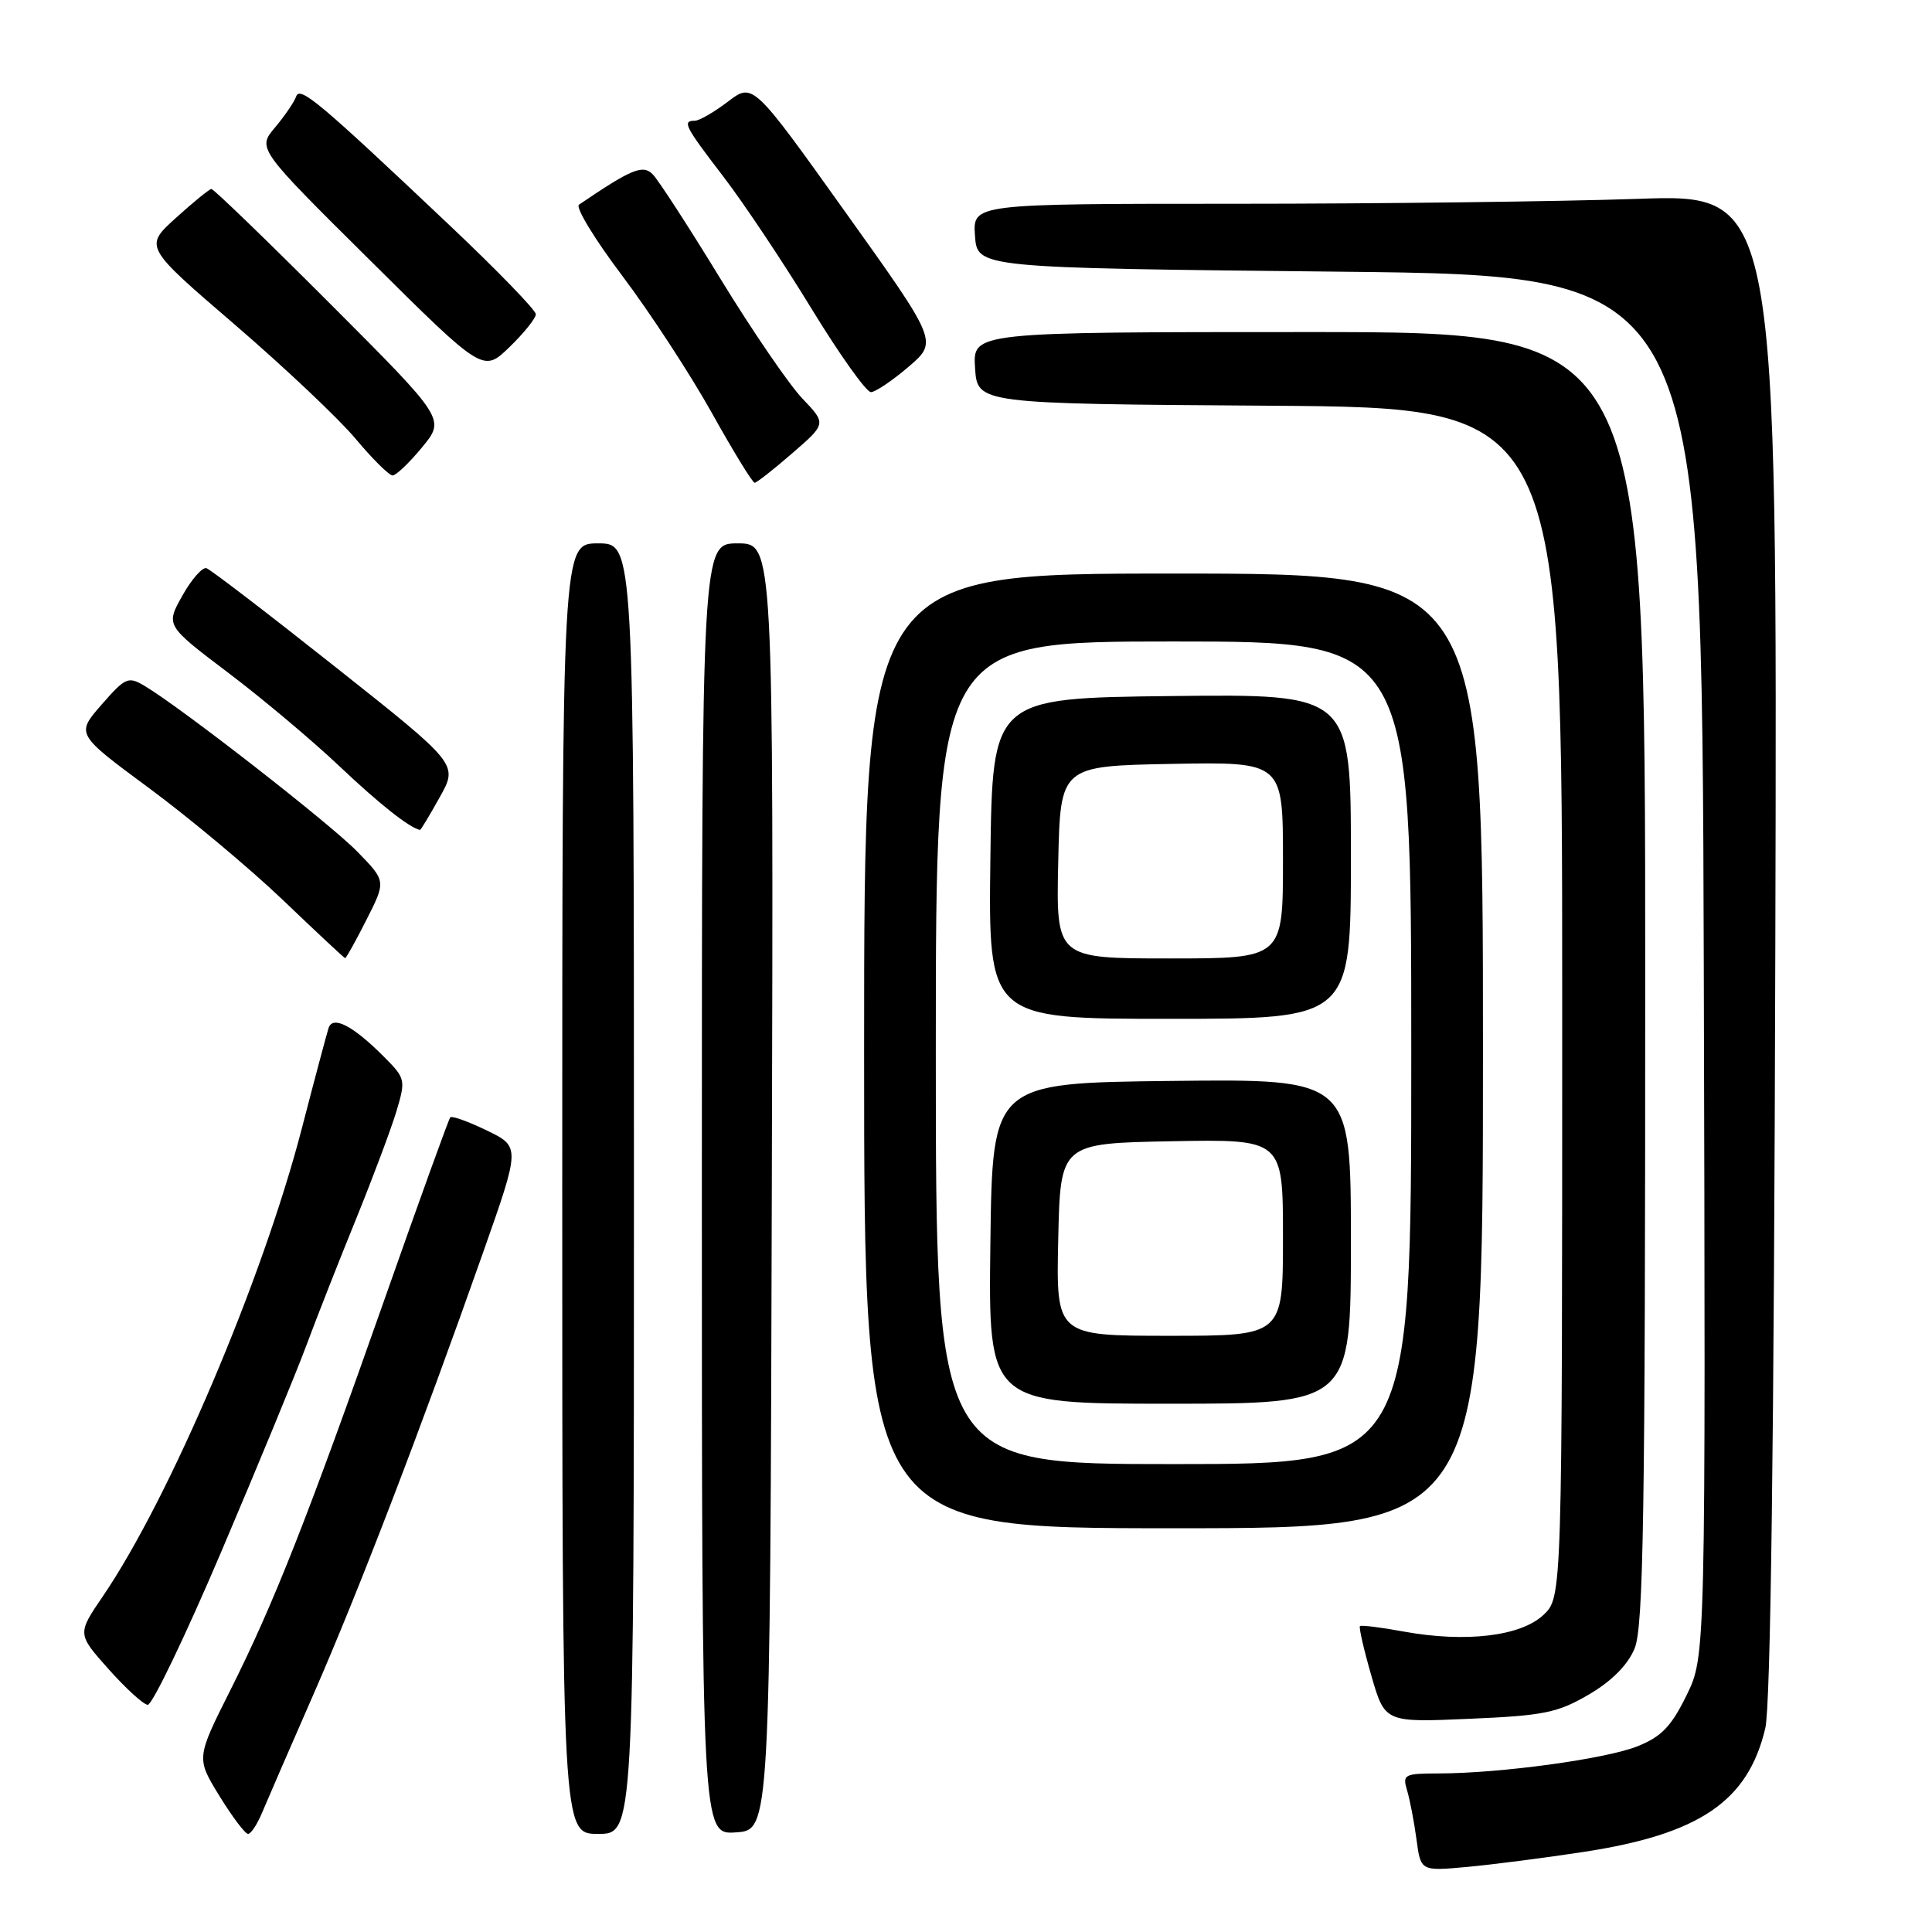 <?xml version="1.0" encoding="UTF-8" standalone="no"?>
<!DOCTYPE svg PUBLIC "-//W3C//DTD SVG 1.1//EN" "http://www.w3.org/Graphics/SVG/1.1/DTD/svg11.dtd" >
<svg xmlns="http://www.w3.org/2000/svg" xmlns:xlink="http://www.w3.org/1999/xlink" version="1.1" viewBox="0 0 256 256">
 <g >
 <path fill="currentColor"
d=" M 209.77 245.40 C 225.20 243.05 231.62 238.69 233.91 229.00 C 234.62 226.02 235.07 190.99 235.24 125.10 C 235.50 25.70 235.50 25.70 217.00 26.35 C 206.82 26.70 182.84 27.00 163.69 27.00 C 128.89 27.00 128.89 27.00 129.19 31.25 C 129.50 35.50 129.50 35.50 177.50 36.00 C 225.50 36.50 225.50 36.50 225.76 127.98 C 226.01 219.46 226.01 219.46 223.48 224.63 C 221.46 228.76 220.15 230.12 216.98 231.39 C 212.79 233.07 198.81 234.98 190.63 234.99 C 186.05 235.00 185.81 235.13 186.45 237.25 C 186.82 238.49 187.38 241.40 187.69 243.72 C 188.25 247.94 188.25 247.94 194.38 247.38 C 197.74 247.07 204.67 246.18 209.77 245.40 Z  M 34.70 240.25 C 35.33 238.74 38.41 231.65 41.54 224.50 C 47.51 210.86 55.75 189.41 64.03 165.91 C 68.95 151.95 68.95 151.95 64.50 149.79 C 62.05 148.60 59.87 147.82 59.66 148.06 C 59.45 148.30 55.56 159.07 51.01 172.00 C 40.78 201.07 36.28 212.50 30.50 224.00 C 26.00 232.97 26.00 232.97 29.08 237.98 C 30.78 240.74 32.48 243.00 32.87 243.00 C 33.25 243.00 34.07 241.76 34.70 240.25 Z  M 84.00 157.50 C 84.00 72.00 84.00 72.00 79.25 72.00 C 74.50 72.00 74.50 72.00 74.50 157.50 C 74.50 243.00 74.50 243.00 79.25 243.00 C 84.00 243.00 84.00 243.00 84.00 157.50 Z  M 102.27 157.25 C 102.50 72.00 102.50 72.00 97.75 72.00 C 93.00 72.00 93.00 72.00 93.00 157.55 C 93.00 243.11 93.00 243.11 97.52 242.80 C 102.04 242.50 102.04 242.50 102.27 157.25 Z  M 210.52 224.54 C 213.55 222.77 215.68 220.63 216.59 218.44 C 217.77 215.62 218.00 200.85 218.00 129.53 C 218.00 44.00 218.00 44.00 173.45 44.00 C 128.89 44.00 128.89 44.00 129.20 48.75 C 129.50 53.50 129.50 53.50 168.25 53.76 C 207.00 54.02 207.00 54.02 207.00 132.84 C 207.00 211.65 207.00 211.65 204.51 213.99 C 201.50 216.82 194.18 217.68 186.00 216.19 C 182.97 215.63 180.37 215.31 180.20 215.47 C 180.04 215.63 180.71 218.57 181.70 222.00 C 183.50 228.24 183.50 228.24 194.68 227.75 C 204.57 227.33 206.40 226.95 210.52 224.54 Z  M 29.35 205.54 C 34.14 194.28 39.20 182.02 40.59 178.29 C 41.98 174.55 44.94 167.02 47.17 161.55 C 49.39 156.08 51.80 149.66 52.52 147.28 C 53.78 143.07 53.74 142.90 50.82 139.97 C 46.75 135.90 44.10 134.53 43.54 136.21 C 43.31 136.92 41.71 142.90 40.00 149.50 C 34.80 169.55 22.49 198.50 13.64 211.50 C 10.23 216.50 10.23 216.50 14.37 221.15 C 16.64 223.70 18.98 225.84 19.57 225.90 C 20.16 225.95 24.56 216.79 29.35 205.54 Z  M 196.50 139.25 C 196.50 76.00 196.50 76.00 155.50 76.00 C 114.50 76.00 114.50 76.00 114.50 139.25 C 114.50 202.50 114.50 202.50 155.50 202.50 C 196.50 202.50 196.50 202.50 196.50 139.25 Z  M 48.56 121.87 C 51.16 116.75 51.16 116.75 47.34 112.84 C 43.69 109.10 24.05 93.80 19.17 90.89 C 16.99 89.59 16.62 89.75 13.45 93.38 C 10.06 97.27 10.06 97.27 19.78 104.45 C 25.12 108.40 33.10 115.07 37.50 119.27 C 41.90 123.48 45.60 126.94 45.73 126.96 C 45.86 126.98 47.14 124.69 48.56 121.87 Z  M 58.27 105.63 C 60.71 101.27 60.71 101.27 44.52 88.44 C 35.62 81.38 27.90 75.47 27.36 75.29 C 26.83 75.11 25.39 76.74 24.17 78.92 C 21.95 82.87 21.95 82.87 30.22 89.13 C 34.78 92.57 41.42 98.16 45.00 101.55 C 50.25 106.52 54.29 109.72 55.66 109.97 C 55.75 109.99 56.93 108.04 58.27 105.63 Z  M 105.00 60.04 C 109.50 56.14 109.50 56.14 106.33 52.82 C 104.58 50.99 99.71 43.88 95.50 37.00 C 91.30 30.12 87.25 23.88 86.51 23.12 C 85.19 21.76 83.75 22.35 76.72 27.12 C 76.22 27.46 78.81 31.72 82.48 36.58 C 86.14 41.44 91.47 49.60 94.32 54.71 C 97.17 59.82 99.72 63.98 100.00 63.97 C 100.28 63.95 102.53 62.19 105.00 60.04 Z  M 55.93 59.27 C 59.01 55.53 59.01 55.53 43.77 40.27 C 35.38 31.87 28.29 25.02 28.01 25.04 C 27.73 25.06 25.61 26.79 23.30 28.88 C 19.10 32.69 19.10 32.69 31.06 42.97 C 37.64 48.63 44.87 55.45 47.11 58.13 C 49.35 60.81 51.56 63.00 52.02 63.00 C 52.48 63.00 54.24 61.32 55.93 59.27 Z  M 120.39 48.60 C 124.28 45.27 124.28 45.27 112.02 28.11 C 99.76 10.94 99.76 10.94 96.45 13.47 C 94.62 14.86 92.65 16.00 92.07 16.00 C 90.36 16.00 90.73 16.72 95.85 23.40 C 98.52 26.88 103.77 34.74 107.51 40.87 C 111.25 46.99 114.80 51.98 115.41 51.96 C 116.01 51.94 118.25 50.43 120.39 48.60 Z  M 71.00 41.64 C 71.00 41.10 65.94 35.88 59.75 30.02 C 42.28 13.49 39.73 11.35 39.24 12.79 C 39.00 13.49 37.75 15.33 36.45 16.88 C 34.09 19.68 34.09 19.68 49.06 34.52 C 64.02 49.37 64.02 49.37 67.51 45.99 C 69.43 44.13 71.00 42.17 71.00 41.64 Z  M 124.00 139.50 C 124.00 85.00 124.00 85.00 155.50 85.00 C 187.00 85.00 187.00 85.00 187.00 139.50 C 187.00 194.00 187.00 194.00 155.50 194.00 C 124.00 194.00 124.00 194.00 124.00 139.50 Z  M 179.00 164.48 C 179.00 142.96 179.00 142.96 155.25 143.23 C 131.50 143.50 131.50 143.50 131.23 164.75 C 130.96 186.00 130.96 186.00 154.98 186.00 C 179.00 186.00 179.00 186.00 179.00 164.48 Z  M 179.00 113.48 C 179.00 91.96 179.00 91.96 155.25 92.23 C 131.50 92.50 131.50 92.50 131.23 113.75 C 130.96 135.00 130.96 135.00 154.98 135.00 C 179.00 135.00 179.00 135.00 179.00 113.48 Z  M 140.22 164.25 C 140.50 151.50 140.50 151.50 155.25 151.22 C 170.00 150.95 170.00 150.95 170.00 163.97 C 170.00 177.00 170.00 177.00 154.97 177.00 C 139.94 177.00 139.94 177.00 140.22 164.25 Z  M 140.22 114.25 C 140.50 101.50 140.50 101.50 155.25 101.22 C 170.00 100.95 170.00 100.95 170.00 113.97 C 170.00 127.00 170.00 127.00 154.97 127.00 C 139.94 127.00 139.94 127.00 140.22 114.25 Z "/>
</g>
</svg>